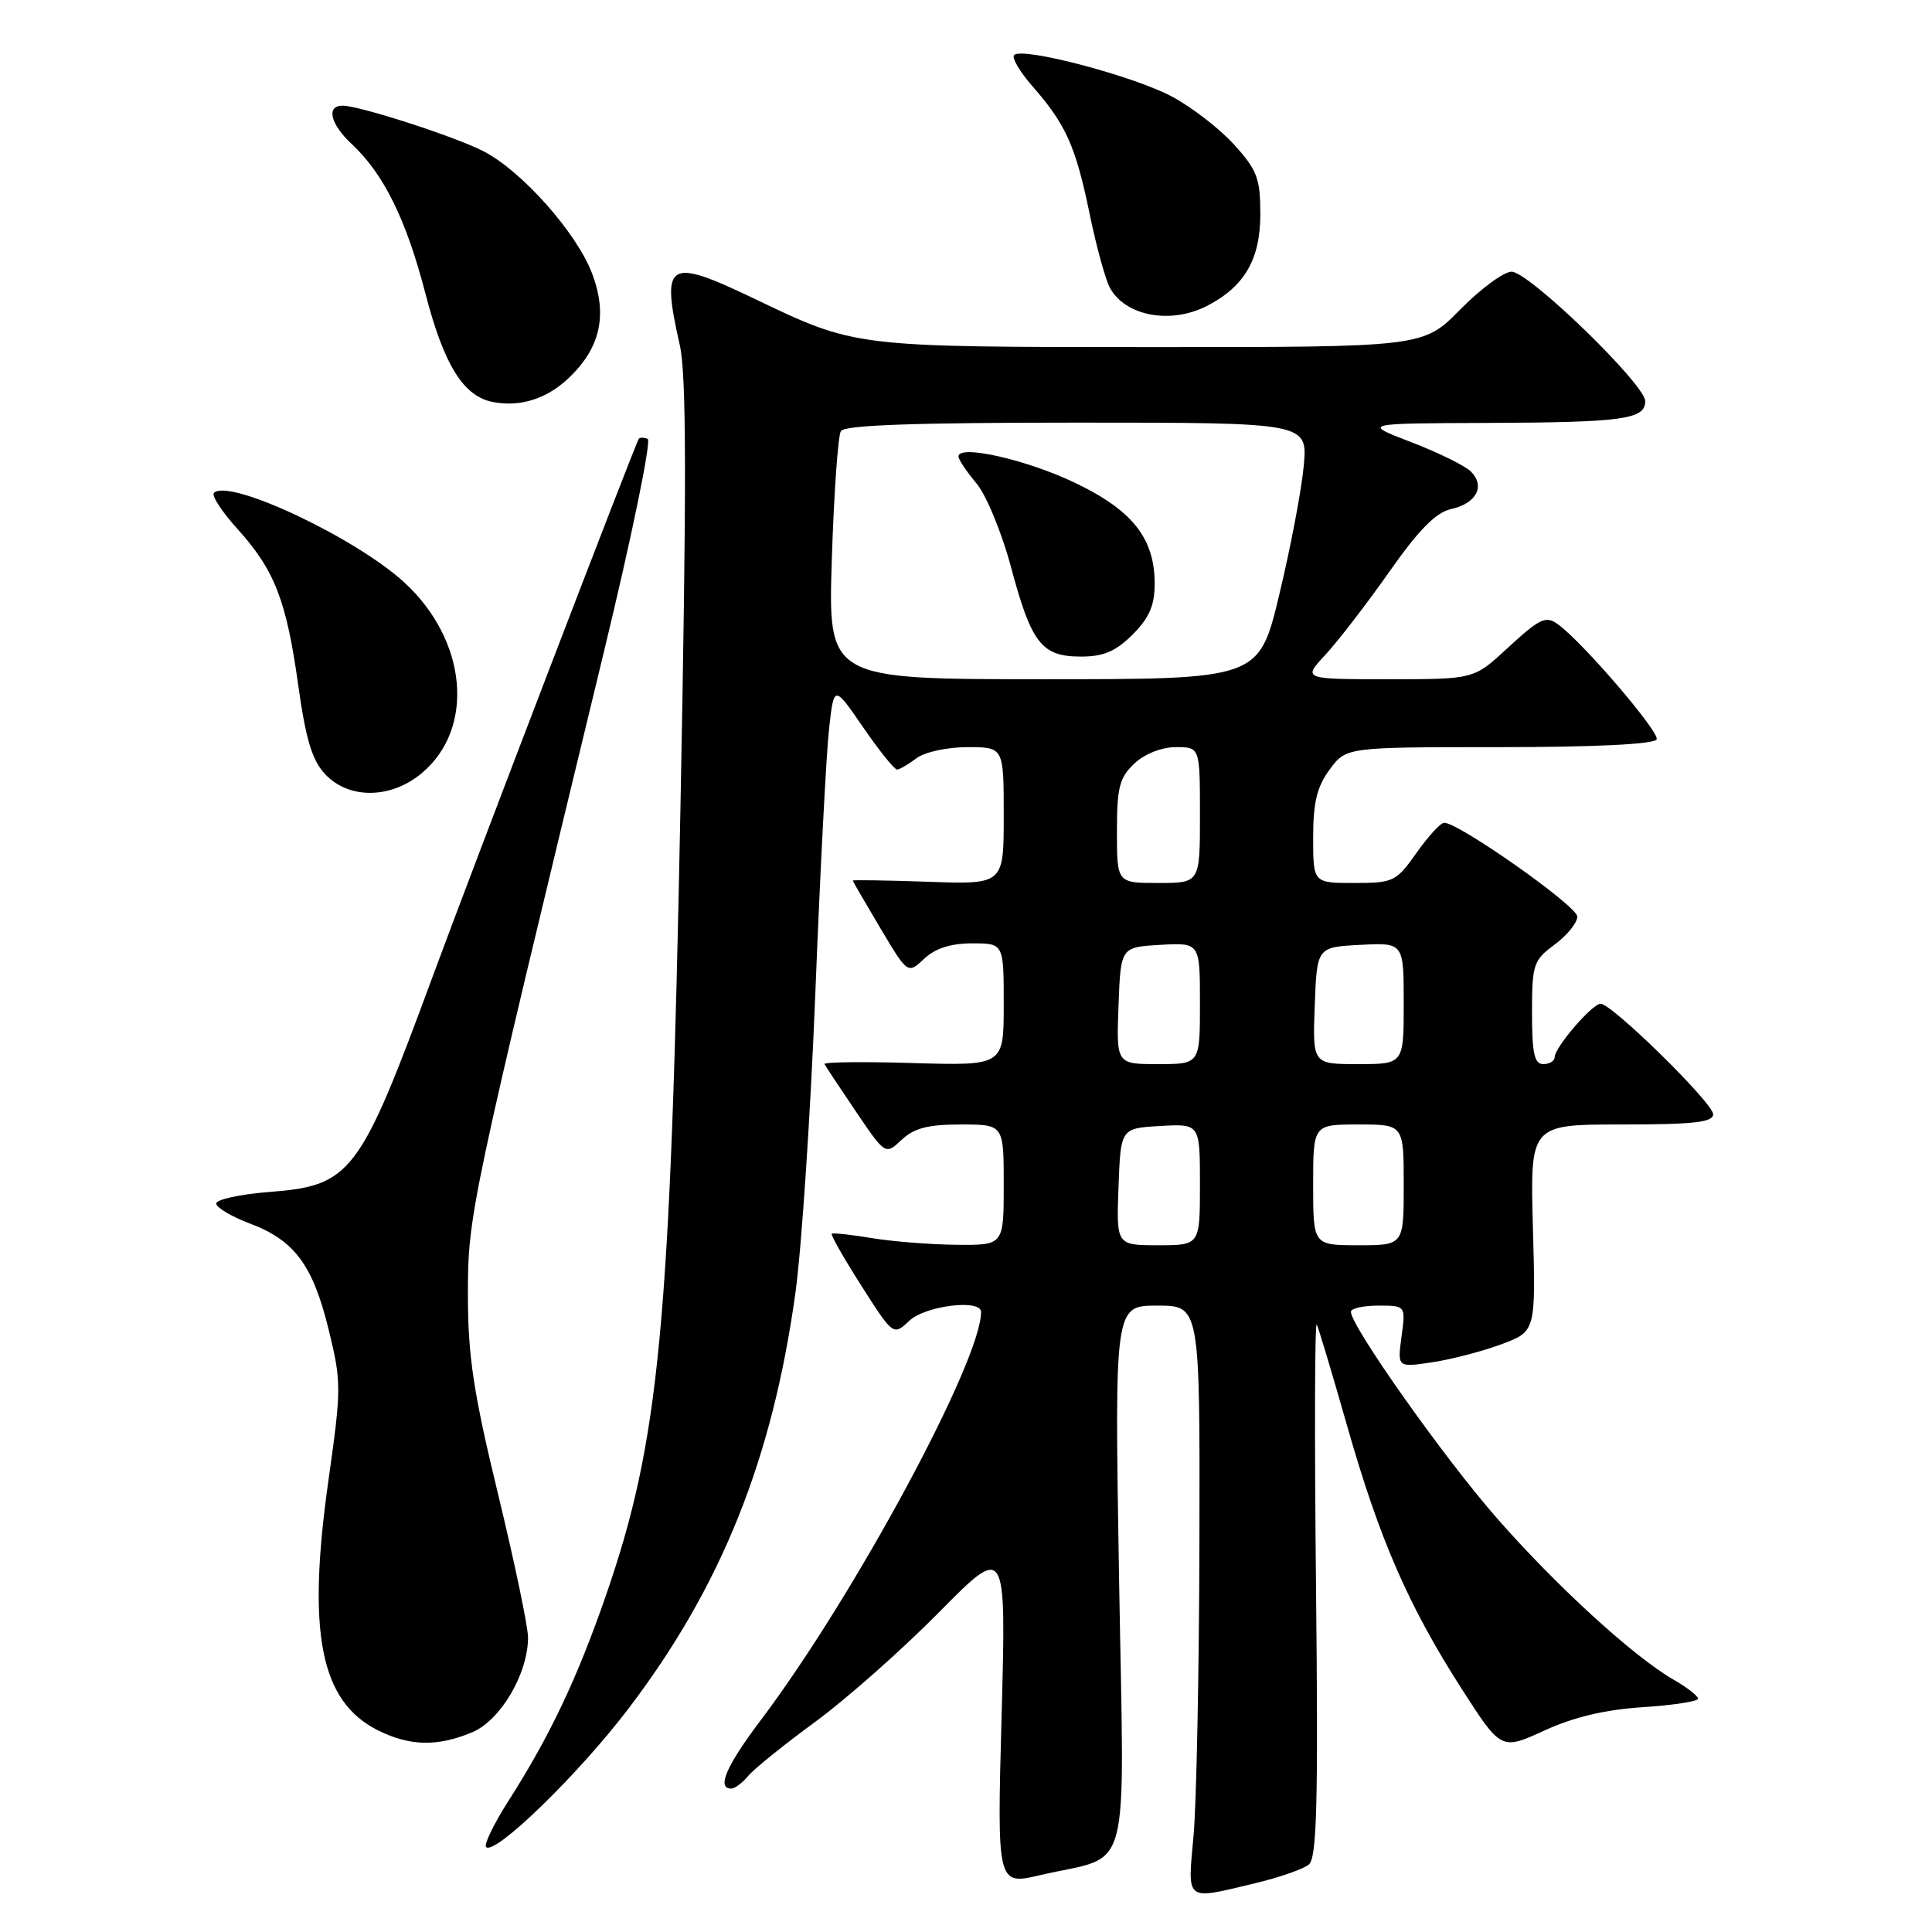 <?xml version="1.0" encoding="UTF-8" standalone="no"?>
<!DOCTYPE svg PUBLIC "-//W3C//DTD SVG 1.1//EN" "http://www.w3.org/Graphics/SVG/1.1/DTD/svg11.dtd" >
<svg xmlns="http://www.w3.org/2000/svg" xmlns:xlink="http://www.w3.org/1999/xlink" version="1.1" viewBox="0 0 256 256">
 <g >
 <path fill="currentColor"
d=" M 166.30 249.54 C 169.50 248.78 172.70 247.66 173.43 247.06 C 174.49 246.18 174.68 238.98 174.38 210.23 C 174.17 190.58 174.21 174.95 174.48 175.50 C 174.74 176.05 176.56 182.12 178.52 189.00 C 182.80 204.00 186.61 212.74 193.64 223.72 C 198.91 231.93 198.91 231.93 204.65 229.30 C 208.56 227.51 212.72 226.53 217.70 226.21 C 221.71 225.95 225.00 225.44 225.00 225.08 C 225.00 224.73 223.54 223.59 221.75 222.56 C 216.41 219.48 206.16 210.10 198.22 201.02 C 191.30 193.11 179.00 175.71 179.00 173.82 C 179.00 173.37 180.63 173.00 182.63 173.00 C 186.26 173.00 186.26 173.00 185.71 177.10 C 185.16 181.20 185.16 181.20 189.78 180.51 C 192.32 180.13 196.44 179.05 198.95 178.12 C 203.50 176.42 203.50 176.42 203.12 162.71 C 202.74 149.00 202.74 149.00 214.87 149.00 C 224.45 149.00 227.00 148.71 227.00 147.64 C 227.00 146.16 213.59 133.00 212.09 133.00 C 210.98 133.00 206.00 138.79 206.00 140.08 C 206.00 140.58 205.32 141.00 204.50 141.00 C 203.31 141.00 203.00 139.58 203.00 134.19 C 203.00 127.78 203.18 127.25 206.00 125.16 C 207.65 123.94 209.00 122.27 209.00 121.45 C 209.00 120.06 193.24 108.97 191.35 109.02 C 190.88 109.03 189.23 110.83 187.69 113.02 C 184.99 116.83 184.63 117.00 179.44 117.00 C 174.00 117.00 174.00 117.00 174.00 110.96 C 174.00 106.31 174.51 104.24 176.19 101.96 C 178.38 99.00 178.38 99.00 198.63 99.00 C 211.26 99.00 219.12 98.62 219.51 97.98 C 220.03 97.14 209.87 85.26 206.50 82.77 C 204.82 81.53 204.11 81.86 199.62 86.00 C 195.28 90.00 195.28 90.00 183.94 90.00 C 172.61 90.00 172.61 90.00 175.63 86.75 C 177.29 84.96 181.09 80.03 184.07 75.79 C 188.03 70.15 190.26 67.90 192.32 67.44 C 195.65 66.70 196.83 64.40 194.89 62.47 C 194.12 61.71 190.57 59.96 187.00 58.59 C 180.50 56.10 180.50 56.10 197.00 56.04 C 215.06 55.97 218.00 55.57 218.00 53.16 C 218.00 50.94 202.59 36.00 200.29 36.00 C 199.27 36.00 196.21 38.25 193.50 41.00 C 188.58 46.00 188.58 46.00 152.54 45.99 C 112.94 45.98 113.44 46.04 99.81 39.51 C 88.45 34.08 87.57 34.64 90.07 45.70 C 90.97 49.67 90.99 64.29 90.16 107.20 C 88.83 175.78 87.40 190.85 80.28 211.43 C 76.50 222.36 72.82 230.11 67.39 238.60 C 65.44 241.66 64.09 244.43 64.41 244.74 C 65.56 245.89 76.64 235.12 83.23 226.46 C 95.57 210.26 102.35 193.38 105.40 171.29 C 106.22 165.36 107.41 147.45 108.04 131.50 C 108.67 115.55 109.49 99.85 109.85 96.62 C 110.50 90.74 110.50 90.74 114.37 96.37 C 116.50 99.47 118.53 101.99 118.87 101.97 C 119.22 101.95 120.37 101.28 121.44 100.47 C 122.52 99.65 125.51 99.00 128.19 99.00 C 133.00 99.00 133.00 99.00 133.00 108.09 C 133.00 117.19 133.00 117.19 123.00 116.84 C 117.50 116.65 113.00 116.58 113.00 116.68 C 113.00 116.78 114.64 119.61 116.64 122.97 C 120.28 129.08 120.28 129.08 122.46 127.04 C 123.93 125.66 125.98 125.00 128.81 125.00 C 133.00 125.00 133.00 125.00 133.00 133.11 C 133.00 141.21 133.00 141.21 121.00 140.86 C 114.40 140.66 109.11 140.72 109.25 141.00 C 109.39 141.28 111.26 144.10 113.41 147.28 C 117.32 153.05 117.32 153.05 119.47 151.03 C 121.12 149.48 122.98 149.00 127.31 149.00 C 133.00 149.00 133.00 149.00 133.00 157.00 C 133.00 165.00 133.00 165.00 126.75 164.94 C 123.31 164.91 118.25 164.51 115.50 164.05 C 112.75 163.59 110.37 163.34 110.21 163.48 C 110.05 163.63 111.82 166.73 114.14 170.38 C 118.37 177.00 118.37 177.00 120.50 175.00 C 122.63 173.00 130.00 172.10 130.00 173.84 C 130.00 180.34 113.15 211.56 100.83 227.90 C 96.24 233.97 94.93 237.00 96.88 237.00 C 97.36 237.00 98.37 236.25 99.13 235.33 C 99.88 234.41 103.88 231.19 108.00 228.17 C 112.12 225.15 119.51 218.62 124.41 213.65 C 133.33 204.62 133.33 204.62 132.72 227.21 C 132.11 249.80 132.11 249.80 137.81 248.47 C 150.13 245.59 148.96 250.01 148.28 209.05 C 147.68 173.00 147.68 173.00 153.34 173.00 C 159.00 173.00 159.00 173.00 158.93 204.25 C 158.89 221.44 158.54 238.99 158.15 243.25 C 157.35 252.10 156.94 251.78 166.30 249.54 Z  M 62.56 229.54 C 66.31 227.97 69.94 221.83 69.97 217.00 C 69.98 215.62 68.20 207.07 66.00 198.00 C 62.72 184.46 62.01 179.72 62.00 171.58 C 62.00 160.96 62.23 159.88 79.99 86.50 C 83.72 71.10 86.34 58.34 85.82 58.15 C 85.30 57.95 84.77 57.95 84.64 58.15 C 84.14 58.90 62.53 115.29 57.29 129.50 C 47.66 155.62 46.54 157.10 35.71 157.94 C 31.75 158.25 28.57 158.95 28.65 159.50 C 28.73 160.05 30.72 161.22 33.08 162.11 C 39.00 164.33 41.44 167.60 43.53 176.11 C 45.25 183.14 45.25 183.91 43.52 196.16 C 40.66 216.36 42.44 225.42 50.03 229.25 C 54.26 231.38 57.95 231.47 62.56 229.54 Z  M 55.91 102.43 C 62.97 96.48 61.91 84.86 53.60 77.20 C 47.16 71.26 30.33 63.34 28.35 65.31 C 28.00 65.66 29.40 67.81 31.46 70.08 C 36.39 75.54 37.95 79.55 39.52 90.81 C 40.52 97.99 41.36 100.75 43.09 102.59 C 46.23 105.94 51.82 105.87 55.91 102.43 Z  M 75.23 50.21 C 79.55 46.19 80.56 41.76 78.44 36.20 C 76.37 30.78 69.07 22.58 64.02 20.02 C 60.16 18.05 47.61 14.00 45.39 14.00 C 43.19 14.00 43.76 16.43 46.60 19.08 C 50.85 23.05 53.81 29.05 56.36 38.86 C 58.84 48.42 61.43 52.56 65.37 53.28 C 68.94 53.94 72.36 52.87 75.23 50.21 Z  M 159.96 40.52 C 164.91 37.96 167.00 34.35 167.00 28.37 C 167.00 23.66 166.58 22.54 163.55 19.19 C 161.66 17.09 157.95 14.22 155.30 12.80 C 150.23 10.08 135.48 6.19 134.38 7.29 C 134.02 7.64 135.14 9.53 136.85 11.48 C 141.23 16.48 142.54 19.40 144.37 28.29 C 145.25 32.57 146.46 36.99 147.05 38.10 C 149.08 41.89 155.13 43.02 159.96 40.52 Z  M 148.21 157.25 C 148.50 149.50 148.50 149.50 153.75 149.20 C 159.00 148.90 159.00 148.90 159.00 156.95 C 159.00 165.00 159.00 165.00 153.46 165.00 C 147.92 165.00 147.92 165.00 148.21 157.25 Z  M 174.00 157.00 C 174.00 149.00 174.00 149.00 180.00 149.00 C 186.00 149.00 186.00 149.00 186.00 157.00 C 186.00 165.00 186.00 165.00 180.00 165.00 C 174.00 165.00 174.00 165.00 174.00 157.00 Z  M 148.21 133.25 C 148.50 125.50 148.50 125.50 153.75 125.20 C 159.00 124.90 159.00 124.90 159.00 132.95 C 159.00 141.00 159.00 141.00 153.46 141.00 C 147.92 141.00 147.92 141.00 148.21 133.25 Z  M 174.21 133.25 C 174.50 125.50 174.50 125.50 180.25 125.20 C 186.00 124.90 186.00 124.90 186.00 132.95 C 186.00 141.00 186.00 141.00 179.96 141.00 C 173.92 141.00 173.92 141.00 174.21 133.25 Z  M 148.00 110.17 C 148.00 104.33 148.33 103.04 150.31 101.17 C 151.69 99.88 153.92 99.00 155.81 99.00 C 159.00 99.00 159.00 99.00 159.00 108.00 C 159.00 117.00 159.00 117.00 153.50 117.00 C 148.00 117.00 148.00 117.00 148.00 110.17 Z  M 110.22 74.12 C 110.50 65.39 111.04 57.74 111.42 57.12 C 111.91 56.33 121.15 56.00 142.70 56.00 C 173.28 56.00 173.28 56.00 172.75 61.75 C 172.46 64.91 171.01 72.56 169.52 78.75 C 166.83 90.00 166.83 90.00 138.27 90.00 C 109.72 90.00 109.72 90.00 110.22 74.12 Z  M 150.08 84.08 C 152.29 81.86 153.00 80.23 153.00 77.33 C 152.99 71.31 150.05 67.60 142.37 63.94 C 135.98 60.89 127.00 58.87 127.00 60.48 C 127.00 60.88 128.07 62.48 129.37 64.03 C 130.68 65.58 132.74 70.56 133.97 75.17 C 136.67 85.27 138.03 87.00 143.23 87.00 C 146.23 87.00 147.84 86.31 150.08 84.08 Z "/>
</g>
</svg>